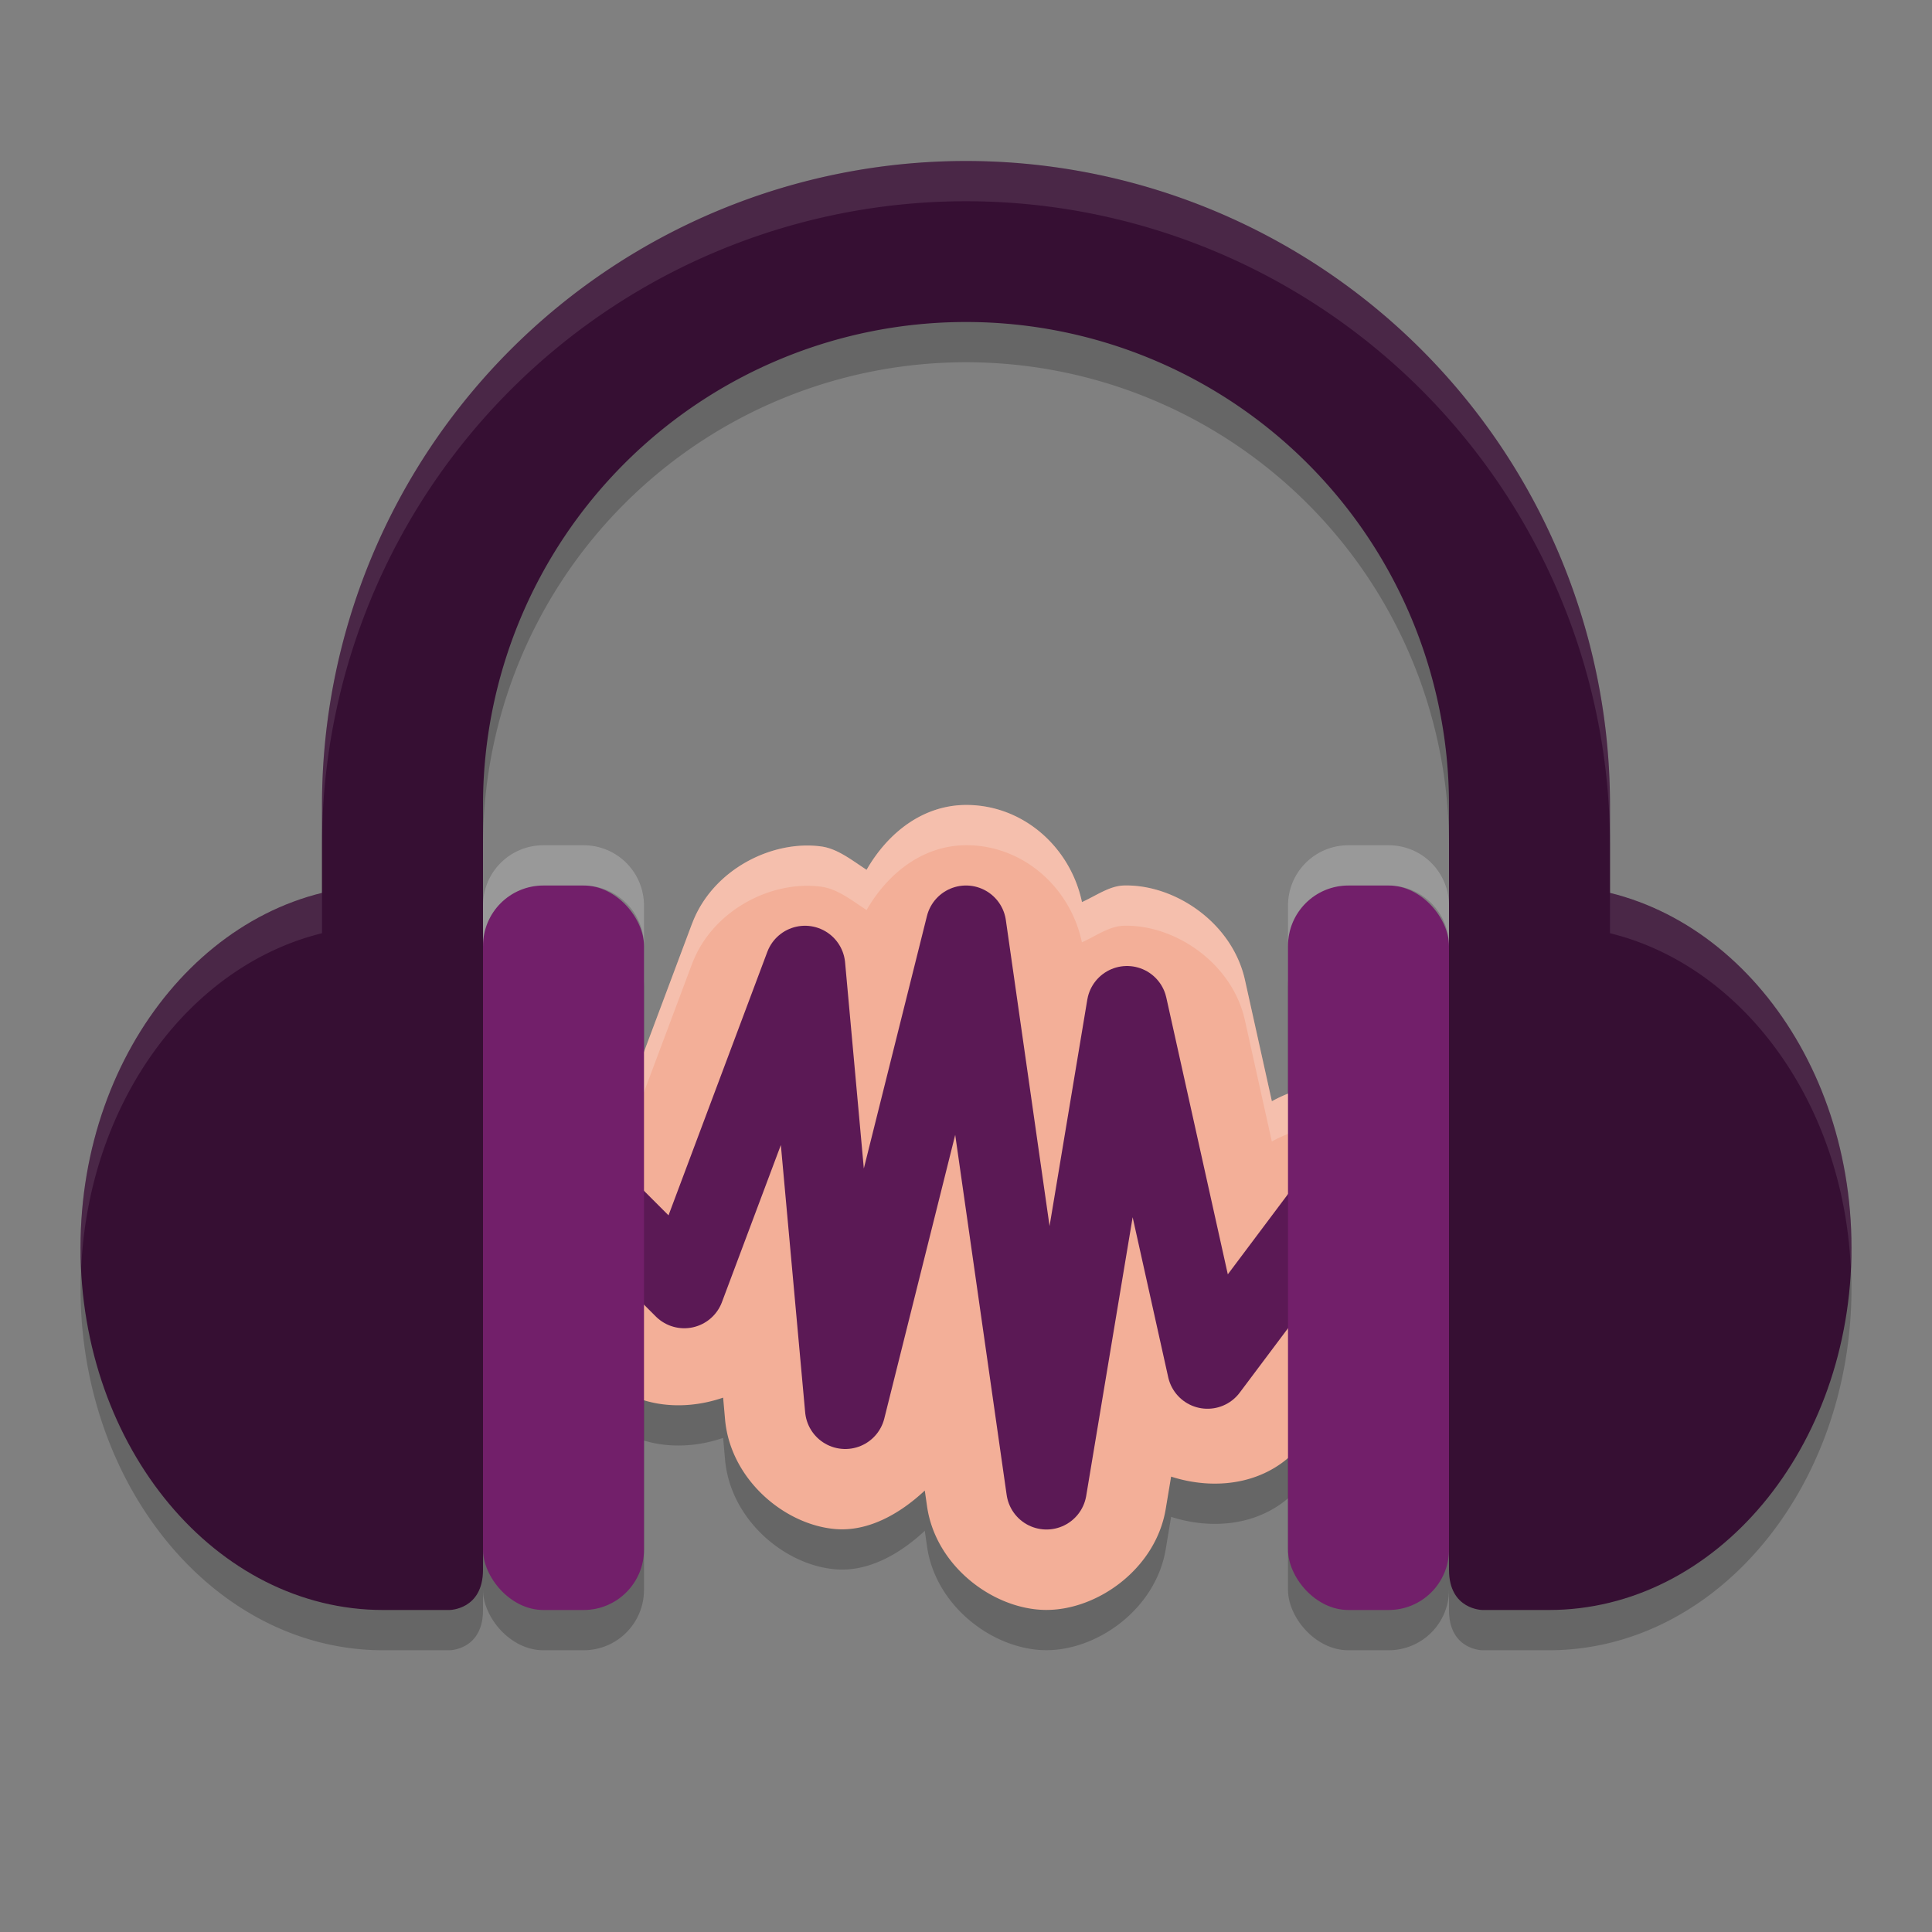 <svg xmlns="http://www.w3.org/2000/svg" width="24" height="24" version="1">
 <rect width="100%" height="100%" fill="#808080" stroke="none"/>
 <path style="opacity:0.2" d="m 12.044,10.5 c -0.559,-0.017 -1.009,0.335 -1.279,0.805 -0.183,-0.119 -0.361,-0.263 -0.563,-0.29 -0.611,-0.083 -1.352,0.287 -1.604,0.957 a 1,1 0 0 0 -0.001,10e-4 l -0.781,2.084 c -0.131,-0.032 -0.262,-0.078 -0.391,-0.071 -0.407,0.021 -0.744,0.199 -0.992,0.446 -0.248,0.248 -0.426,0.585 -0.446,0.992 -0.021,0.407 0.165,0.859 0.469,1.151 l 0.985,0.985 a 1,1 0 0 0 10e-4,0.001 c 0.42,0.42 1.02,0.48 1.541,0.301 l 0.024,0.271 c 0.066,0.745 0.741,1.313 1.378,1.362 0.394,0.03 0.782,-0.179 1.103,-0.479 l 0.028,0.195 c 0.107,0.747 0.825,1.28 1.468,1.288 0.643,0.008 1.373,-0.509 1.497,-1.254 l 0.067,-0.402 c 0.581,0.187 1.254,0.088 1.653,-0.444 l 0.001,-0.001 1.499,-1.999 a 1,1 0 0 0 0.001,0 c 0.25,-0.334 0.359,-0.8 0.278,-1.193 -0.08,-0.393 -0.302,-0.699 -0.58,-0.907 -0.278,-0.208 -0.633,-0.335 -1.033,-0.302 -0.192,0.016 -0.388,0.084 -0.567,0.183 l -0.334,-1.505 c -0.159,-0.717 -0.876,-1.192 -1.505,-1.175 -0.179,0.005 -0.345,0.127 -0.52,0.206 -0.141,-0.668 -0.706,-1.186 -1.396,-1.206 z m 4.056,4.7 h 10e-4 l -10e-4,0.002 c 2.32e-4,-3.15e-4 -2.32e-4,-0.002 0,-0.002 z"/>
 <rect style="opacity:0.2" width="2" height="9" x="16" y="11.5" rx=".75" ry=".75"/>
 <rect style="opacity:0.2" width="2" height="9" x="6" y="11.5" rx=".75" ry=".75"/>
 <path style="opacity:0.2" d="M 12,2.5 A 8,8 0 0 0 4,10.5 v 1.093 C 2.288,12.013 1,13.826 1,16 c 0,2.485 1.683,4.5 3.76,4.5 H 5.582 C 5.582,20.5 6,20.5 6,20 V 16 12 10.5 A 6,6 0 0 1 12,4.5 6,6 0 0 1 18,10.5 v 1.5 4 4 c 0,0.5 0.418,0.5 0.418,0.5 h 0.822 C 21.317,20.5 23,18.485 23,16 23,13.826 21.712,12.013 20,11.593 V 10.5 A 8,8 0 0 0 12,2.5 Z"/>
 <path style="fill:#f3af98" d="m 12.044,10 c -0.559,-0.017 -1.009,0.335 -1.279,0.805 -0.183,-0.119 -0.361,-0.263 -0.563,-0.29 -0.611,-0.083 -1.352,0.287 -1.604,0.957 a 1,1 0 0 0 -0.001,0.001 l -0.781,2.084 c -0.131,-0.032 -0.262,-0.078 -0.391,-0.071 -0.407,0.021 -0.744,0.199 -0.992,0.446 -0.248,0.248 -0.426,0.585 -0.446,0.992 -0.021,0.407 0.165,0.859 0.469,1.151 l 0.985,0.985 a 1,1 0 0 0 10e-4,0.001 c 0.42,0.42 1.02,0.48 1.541,0.301 l 0.024,0.271 c 0.066,0.745 0.741,1.313 1.378,1.362 0.394,0.03 0.782,-0.179 1.103,-0.479 l 0.028,0.195 c 0.107,0.747 0.825,1.28 1.468,1.288 0.643,0.008 1.373,-0.509 1.497,-1.254 l 0.067,-0.402 c 0.581,0.187 1.254,0.088 1.653,-0.444 l 0.001,-0.001 1.499,-1.999 a 1,1 0 0 0 0.001,0 c 0.25,-0.334 0.359,-0.8 0.278,-1.193 -0.08,-0.393 -0.302,-0.699 -0.58,-0.907 -0.278,-0.208 -0.633,-0.335 -1.033,-0.302 -0.192,0.016 -0.388,0.084 -0.567,0.183 l -0.334,-1.505 c -0.159,-0.717 -0.876,-1.192 -1.505,-1.175 -0.179,0.005 -0.345,0.127 -0.52,0.206 -0.141,-0.668 -0.706,-1.186 -1.396,-1.206 z m 4.056,4.7 h 10e-4 l -10e-4,0.002 c 2.32e-4,-3.15e-4 -2.32e-4,-0.002 0,-0.002 z"/>
 <path style="fill:#360f33" d="M 4.76,11 C 2.683,11 1,13.015 1,15.5 1,17.985 2.683,20 4.76,20 H 5.582 v 0 C 5.582,20 6,20 6,19.5 V 11.5 C 6,11.062 5.595,11 5.595,11 Z"/>
 <path style="fill:#360f33" d="M 19.24,11 C 21.317,11 23,13.015 23,15.5 23,17.985 21.317,20 19.24,20 h -0.822 v 0 C 18.418,20 18,20 18,19.5 V 11.5 C 18,11.062 18.405,11 18.405,11 Z"/>
 <path style="fill:none;stroke:#5b1955;stroke-linecap:round;stroke-linejoin:round" d="m 7.5,15 1,1 1.5,-4 0.5,5.5 1.5,-6 1,7 1,-6 1,4.5 1.5,-2"/>
 <path style="opacity:0.2;fill:#ffffff" d="m 12.044,10 c -0.559,-0.017 -1.009,0.335 -1.279,0.805 -0.183,-0.119 -0.361,-0.263 -0.563,-0.29 -0.611,-0.083 -1.352,0.287 -1.604,0.957 a 1,1 0 0 0 -0.001,0.001 l -0.781,2.084 c -0.131,-0.032 -0.262,-0.078 -0.391,-0.071 -0.407,0.021 -0.744,0.199 -0.992,0.446 -0.248,0.248 -0.426,0.585 -0.446,0.992 -0.005,0.107 0.005,0.217 0.026,0.326 0.056,-0.328 0.209,-0.607 0.42,-0.818 0.248,-0.248 0.585,-0.426 0.992,-0.446 0.128,-0.006 0.26,0.04 0.391,0.071 l 0.781,-2.084 a 1,1 0 0 0 10e-4,-0.001 c 0.253,-0.67 0.993,-1.04 1.604,-0.957 0.202,0.027 0.38,0.171 0.563,0.29 0.271,-0.469 0.72,-0.821 1.279,-0.805 0.69,0.02 1.255,0.538 1.396,1.206 0.175,-0.079 0.34,-0.201 0.52,-0.206 0.629,-0.017 1.346,0.458 1.505,1.175 l 0.334,1.505 c 0.18,-0.098 0.375,-0.166 0.567,-0.183 0.4,-0.034 0.755,0.094 1.033,0.302 0.278,0.208 0.5,0.514 0.58,0.907 0.026,-0.17 0.033,-0.341 0,-0.5 -0.08,-0.393 -0.302,-0.699 -0.58,-0.907 -0.278,-0.208 -0.633,-0.335 -1.033,-0.302 -0.192,0.016 -0.388,0.084 -0.567,0.183 l -0.334,-1.505 c -0.159,-0.717 -0.876,-1.192 -1.505,-1.175 -0.179,0.005 -0.345,0.127 -0.52,0.206 -0.141,-0.668 -0.706,-1.186 -1.396,-1.206 z m 4.056,5.2 c -2.32e-4,3e-4 2.32e-4,0.002 0,0.002 l 10e-4,-0.002 z"/>
 <rect style="fill:#721f6a" width="2" height="9" x="6" y="11" rx=".75" ry=".75"/>
 <rect style="fill:#721f6a" width="2" height="9" x="16" y="11" rx=".75" ry=".75"/>
 <path style="fill:#360f33" d="m 12,2 a 8,8 0 0 0 -8,8 V 15.5 H 6 V 10 a 6,6 0 0 1 6,-6 6,6 0 0 1 6,6 V 15.5 h 2 V 10 a 8,8 0 0 0 -8,-8 z"/>
 <path style="opacity:0.1;fill:#ffffff" d="m 12,2 a 8,8 0 0 0 -8,8 V 10.5 A 8,8 0 0 1 12,2.5 8,8 0 0 1 20,10.5 V 10 a 8,8 0 0 0 -8,-8 z M 4,11.093 C 2.288,11.513 1,13.326 1,15.5 1,15.578 1.006,15.654 1.01,15.73 1.111,13.678 2.359,11.996 4,11.593 Z m 16,0 v 0.5 c 1.641,0.403 2.889,2.085 2.99,4.138 C 22.993,15.654 23,15.578 23,15.5 23,13.326 21.712,11.513 20,11.093 Z"/>
 <path style="opacity:0.2;fill:#ffffff" d="m 6.75,10.5 c -0.415,0 -0.75,0.335 -0.75,0.75 v 0.5 c 0,-0.415 0.335,-0.75 0.75,-0.75 h 0.5 c 0.415,0 0.75,0.335 0.75,0.75 v -0.5 c 0,-0.415 -0.335,-0.75 -0.75,-0.75 z m 10,0 c -0.415,0 -0.75,0.335 -0.75,0.75 v 0.5 c 0,-0.415 0.335,-0.75 0.75,-0.75 h 0.5 c 0.415,0 0.75,0.335 0.75,0.75 v -0.5 c 0,-0.415 -0.335,-0.75 -0.75,-0.75 z"/>
</svg>
